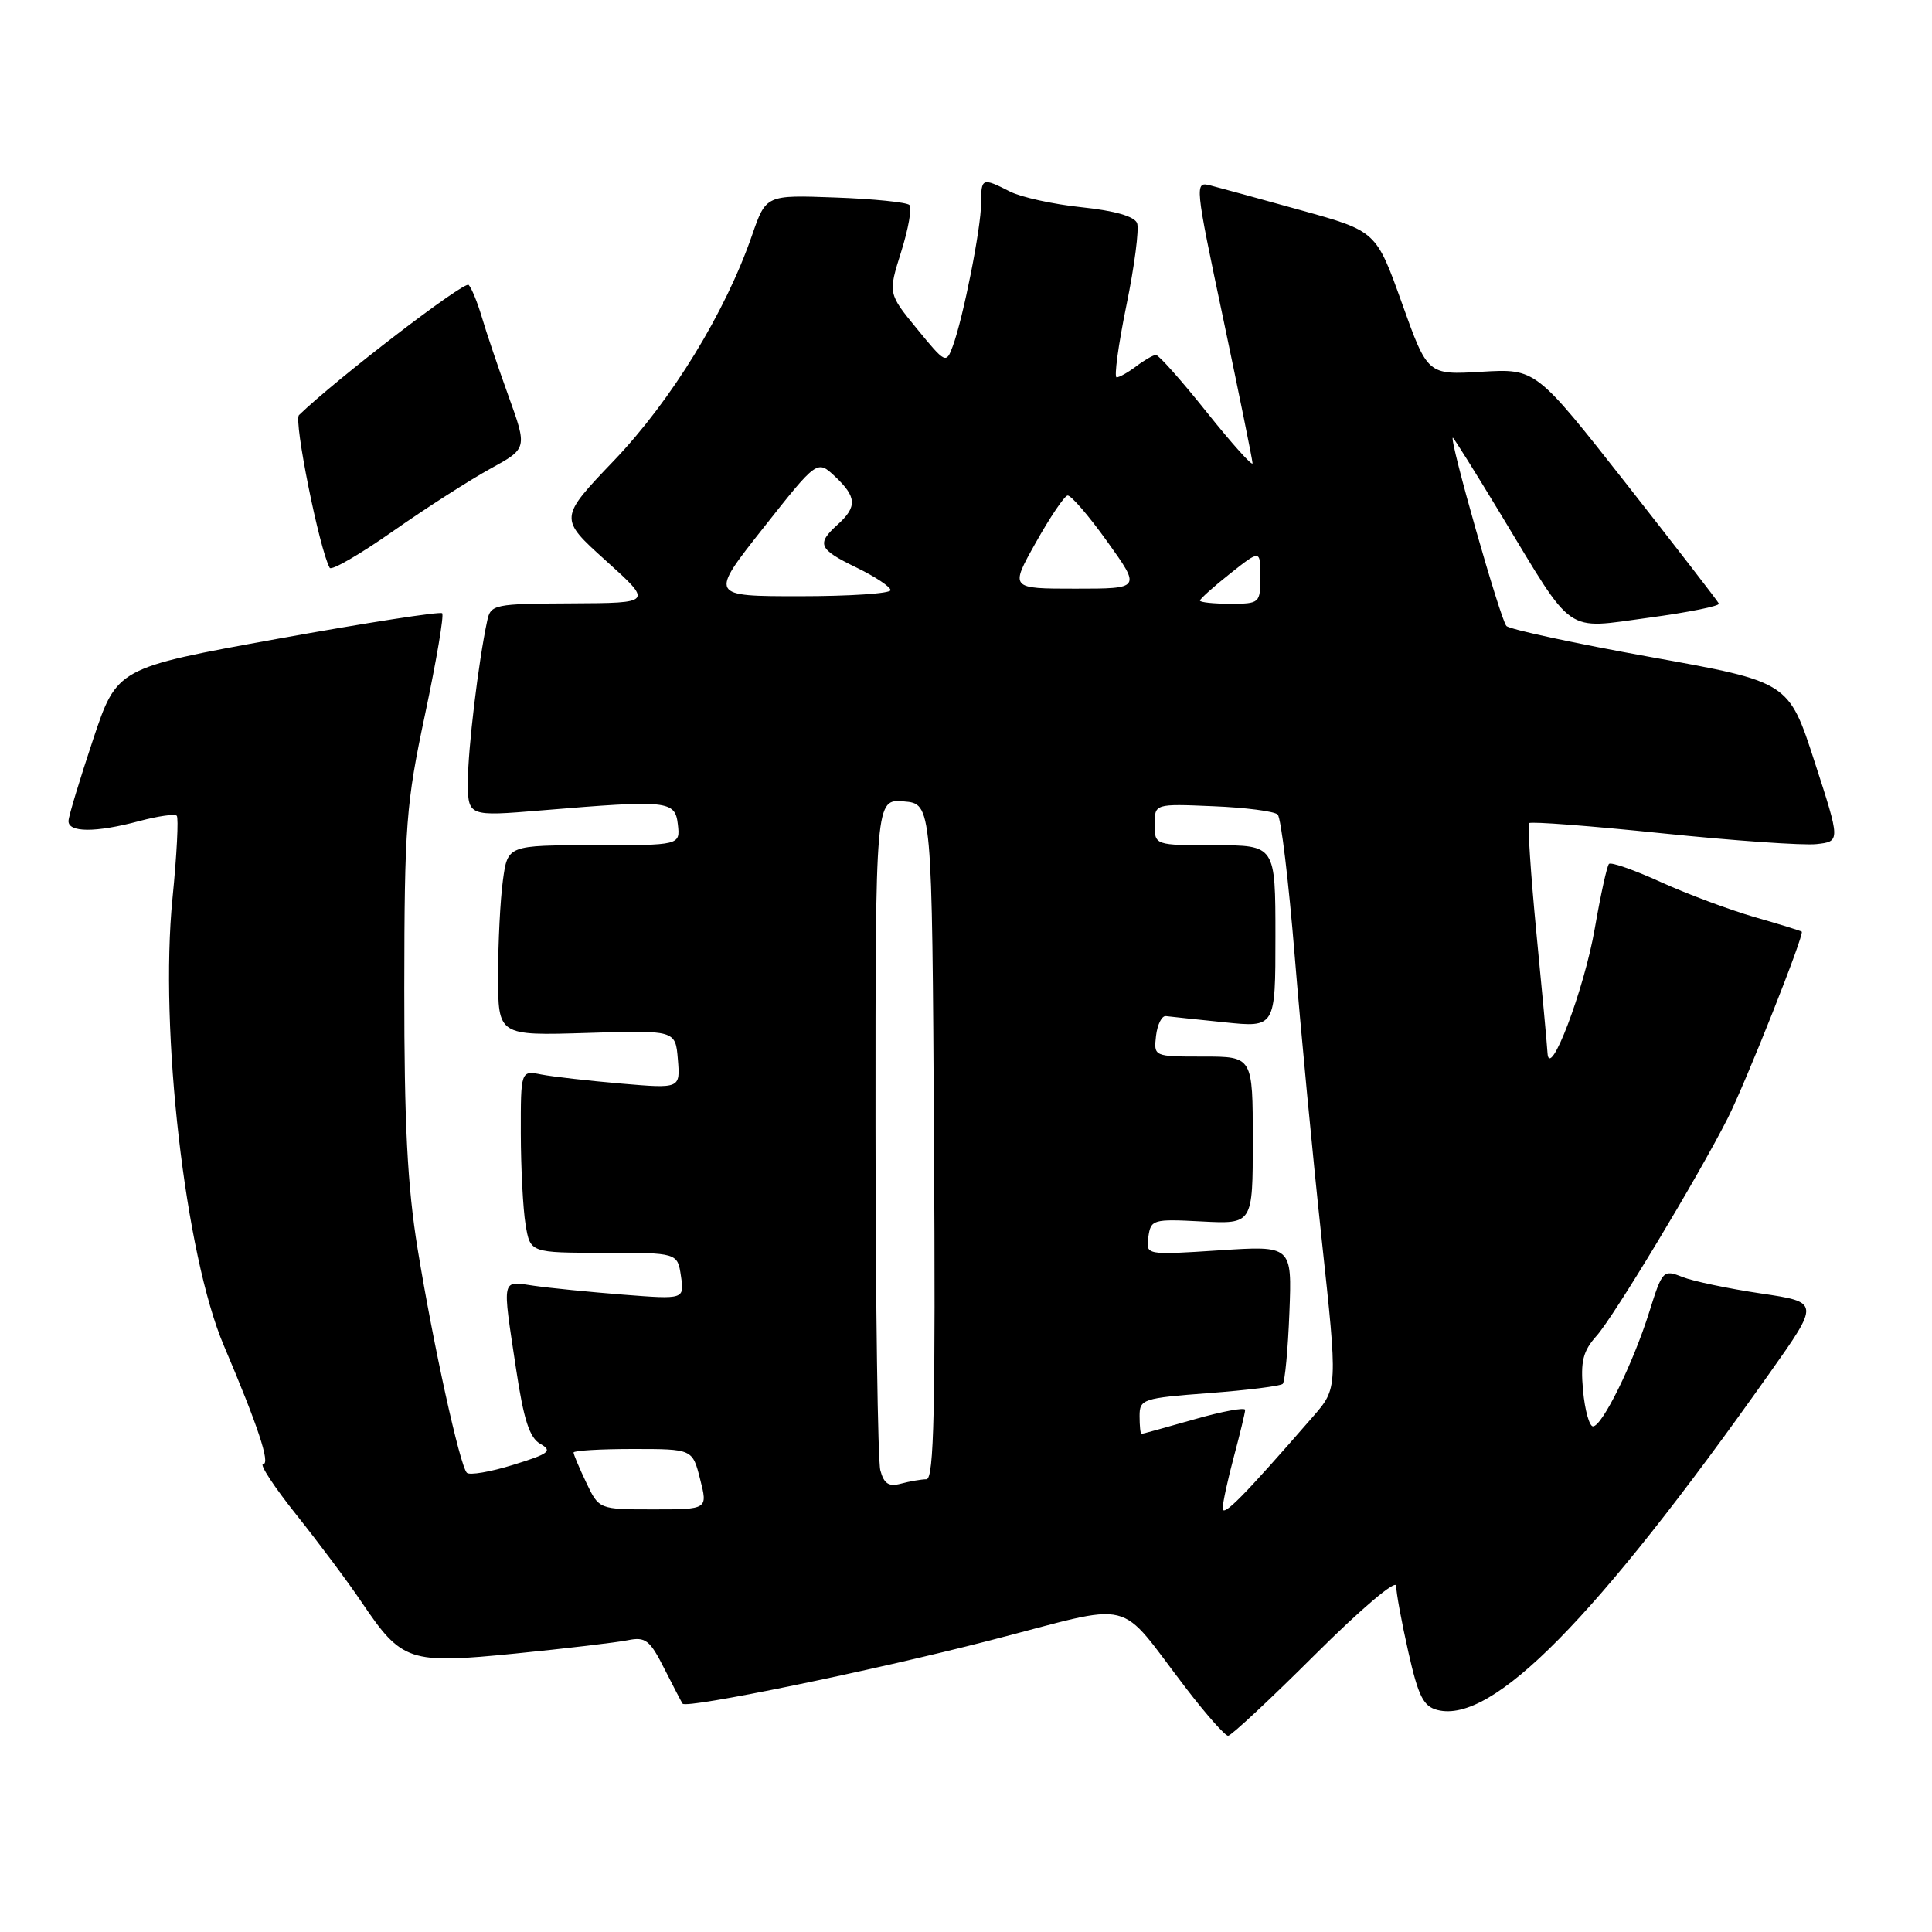 <?xml version="1.0" encoding="UTF-8" standalone="no"?>
<!DOCTYPE svg PUBLIC "-//W3C//DTD SVG 1.1//EN" "http://www.w3.org/Graphics/SVG/1.1/DTD/svg11.dtd" >
<svg xmlns="http://www.w3.org/2000/svg" xmlns:xlink="http://www.w3.org/1999/xlink" version="1.1" viewBox="0 0 256 256">
 <g >
 <path fill="currentColor"
d=" M 174.23 219.27 C 180.35 213.17 185.00 209.23 185.00 210.14 C 185.00 211.03 185.72 214.96 186.61 218.89 C 187.94 224.79 188.61 226.12 190.49 226.59 C 197.77 228.41 211.40 214.59 234.43 182.02 C 241.14 172.55 241.14 172.55 233.32 171.39 C 229.02 170.75 224.33 169.77 222.91 169.20 C 220.39 168.20 220.26 168.34 218.54 173.83 C 216.39 180.68 212.30 189.00 211.08 189.00 C 210.60 189.00 210.00 186.86 209.76 184.25 C 209.41 180.37 209.74 179.04 211.56 177.00 C 213.85 174.44 225.02 155.90 228.92 148.19 C 231.32 143.46 239.13 123.77 238.74 123.45 C 238.61 123.34 235.81 122.47 232.52 121.53 C 229.23 120.58 223.64 118.50 220.11 116.90 C 216.58 115.29 213.47 114.20 213.20 114.47 C 212.93 114.73 212.09 118.58 211.32 123.01 C 209.92 131.13 205.27 143.35 205.05 139.50 C 204.99 138.40 204.32 131.20 203.57 123.50 C 202.83 115.80 202.40 109.31 202.62 109.07 C 202.85 108.83 210.79 109.44 220.27 110.42 C 229.74 111.40 238.93 112.04 240.68 111.85 C 243.87 111.50 243.87 111.50 240.44 100.93 C 237.01 90.35 237.01 90.35 218.76 87.07 C 208.72 85.26 200.10 83.41 199.61 82.95 C 198.85 82.24 191.95 58.00 192.51 58.00 C 192.62 58.00 195.51 62.61 198.92 68.25 C 208.69 84.40 207.20 83.36 218.47 81.85 C 223.73 81.14 227.90 80.30 227.76 79.98 C 227.62 79.66 222.10 72.52 215.50 64.11 C 203.50 48.84 203.50 48.84 196.33 49.26 C 189.16 49.69 189.16 49.69 185.76 40.16 C 182.35 30.63 182.35 30.63 172.42 27.87 C 166.97 26.35 161.54 24.87 160.37 24.57 C 158.28 24.03 158.31 24.37 162.09 42.26 C 164.20 52.29 165.95 60.90 165.97 61.38 C 165.99 61.86 163.26 58.82 159.91 54.63 C 156.56 50.43 153.52 47.01 153.16 47.03 C 152.80 47.05 151.63 47.72 150.56 48.53 C 149.49 49.34 148.32 50.00 147.96 50.00 C 147.60 50.00 148.18 45.72 149.25 40.49 C 150.33 35.25 150.96 30.34 150.67 29.57 C 150.32 28.67 147.71 27.92 143.31 27.46 C 139.57 27.07 135.28 26.13 133.80 25.37 C 130.14 23.51 130.00 23.57 130.00 26.93 C 130.00 30.18 127.63 42.16 126.24 45.89 C 125.37 48.23 125.28 48.18 121.51 43.58 C 117.67 38.89 117.67 38.89 119.41 33.36 C 120.37 30.31 120.86 27.53 120.50 27.16 C 120.13 26.80 115.71 26.35 110.67 26.17 C 101.50 25.83 101.50 25.83 99.65 31.17 C 96.12 41.39 88.98 53.04 81.39 60.99 C 74.05 68.67 74.05 68.67 80.27 74.28 C 86.50 79.90 86.50 79.90 75.77 79.95 C 65.47 80.00 65.02 80.09 64.56 82.25 C 63.39 87.68 62.00 99.27 62.00 103.53 C 62.00 108.19 62.00 108.19 71.75 107.38 C 88.59 105.98 89.45 106.07 89.82 109.25 C 90.13 112.00 90.13 112.00 78.70 112.00 C 67.27 112.00 67.27 112.00 66.64 116.64 C 66.29 119.19 66.00 124.87 66.00 129.26 C 66.00 137.23 66.00 137.23 77.75 136.87 C 89.50 136.50 89.50 136.50 89.82 140.37 C 90.14 144.25 90.14 144.25 82.32 143.58 C 78.02 143.21 73.26 142.67 71.75 142.38 C 69.00 141.84 69.00 141.84 69.01 150.17 C 69.02 154.75 69.30 160.19 69.64 162.25 C 70.26 166.00 70.26 166.00 80.02 166.00 C 89.77 166.00 89.77 166.00 90.23 169.09 C 90.68 172.18 90.68 172.18 82.59 171.55 C 78.14 171.20 72.81 170.67 70.75 170.37 C 66.39 169.74 66.53 169.09 68.38 181.38 C 69.40 188.15 70.16 190.52 71.61 191.33 C 73.25 192.26 72.77 192.63 68.00 194.10 C 64.97 195.04 62.21 195.51 61.86 195.15 C 60.93 194.20 57.41 178.20 55.34 165.50 C 53.98 157.12 53.56 148.91 53.57 131.00 C 53.59 109.25 53.80 106.54 56.33 94.62 C 57.83 87.53 58.85 81.52 58.59 81.26 C 58.33 81.00 48.53 82.52 36.81 84.64 C 15.50 88.50 15.50 88.50 12.33 98.00 C 10.59 103.22 9.12 108.06 9.08 108.75 C 8.98 110.33 12.67 110.35 18.45 108.80 C 20.92 108.14 23.15 107.82 23.42 108.09 C 23.68 108.35 23.43 113.26 22.86 118.99 C 21.11 136.41 24.54 166.29 29.67 178.32 C 34.17 188.91 35.86 194.00 34.87 194.00 C 34.34 194.00 36.34 197.04 39.30 200.75 C 42.26 204.46 46.13 209.64 47.90 212.27 C 53.27 220.22 54.15 220.51 68.32 219.10 C 75.02 218.43 81.70 217.64 83.18 217.34 C 85.54 216.86 86.11 217.30 88.05 221.15 C 89.26 223.54 90.34 225.61 90.45 225.75 C 91.03 226.43 115.56 221.39 131.00 217.41 C 150.98 212.27 147.76 211.48 157.25 223.82 C 159.86 227.22 162.33 230.00 162.73 230.00 C 163.14 230.00 168.31 225.17 174.23 219.27 Z  M 64.97 62.11 C 69.88 59.42 69.88 59.42 67.37 52.46 C 65.99 48.63 64.40 43.92 63.84 42.00 C 63.27 40.08 62.49 38.16 62.10 37.75 C 61.56 37.17 44.54 50.23 39.62 55.00 C 38.89 55.72 42.32 72.78 43.69 75.24 C 43.92 75.64 47.69 73.46 52.08 70.38 C 56.46 67.31 62.27 63.59 64.97 62.11 Z  M 162.01 199.86 C 162.02 199.11 162.69 196.03 163.50 193.00 C 164.31 189.97 164.98 187.19 164.99 186.82 C 164.99 186.45 161.96 187.01 158.25 188.07 C 154.54 189.13 151.39 190.00 151.25 190.00 C 151.11 190.00 151.00 188.94 151.00 187.64 C 151.00 185.39 151.40 185.26 160.22 184.59 C 165.29 184.21 169.68 183.66 169.97 183.37 C 170.26 183.07 170.66 178.83 170.85 173.94 C 171.20 165.04 171.20 165.04 161.51 165.68 C 151.82 166.31 151.82 166.31 152.16 163.91 C 152.49 161.59 152.76 161.51 159.25 161.85 C 166.00 162.20 166.00 162.20 166.00 151.10 C 166.00 140.00 166.00 140.00 159.43 140.00 C 152.87 140.00 152.87 140.00 153.18 137.25 C 153.36 135.74 153.95 134.56 154.50 134.64 C 155.05 134.71 158.54 135.08 162.25 135.46 C 169.00 136.16 169.00 136.16 169.00 124.08 C 169.00 112.00 169.00 112.00 161.00 112.00 C 153.00 112.00 153.00 112.00 153.00 109.25 C 153.00 106.50 153.00 106.50 160.75 106.83 C 165.01 107.00 168.86 107.50 169.30 107.93 C 169.74 108.35 170.75 116.76 171.55 126.60 C 172.35 136.45 173.96 153.37 175.13 164.22 C 177.26 183.94 177.26 183.94 173.97 187.72 C 164.78 198.28 162.00 201.10 162.01 199.86 Z  M 77.69 196.47 C 76.76 194.52 76.00 192.72 76.00 192.47 C 76.00 192.21 79.55 192.00 83.88 192.00 C 91.76 192.00 91.76 192.00 92.77 196.00 C 93.79 200.00 93.79 200.00 86.58 200.00 C 79.37 200.00 79.37 200.00 77.69 196.47 Z  M 116.65 194.83 C 116.31 193.55 116.02 173.01 116.01 149.19 C 116.00 105.88 116.00 105.88 119.75 106.19 C 123.50 106.50 123.50 106.50 123.76 151.25 C 123.97 186.71 123.76 196.00 122.76 196.01 C 122.07 196.02 120.55 196.28 119.39 196.59 C 117.77 197.03 117.13 196.61 116.65 194.83 Z  M 159.00 79.58 C 159.00 79.36 160.80 77.74 163.00 76.00 C 167.00 72.83 167.00 72.83 167.00 76.42 C 167.00 79.93 166.92 80.00 163.00 80.00 C 160.80 80.00 159.00 79.81 159.00 79.58 Z  M 101.14 69.96 C 108.28 60.92 108.28 60.92 110.64 63.13 C 113.52 65.84 113.60 67.15 111.00 69.50 C 108.15 72.08 108.45 72.76 113.50 75.21 C 115.97 76.41 118.00 77.76 118.00 78.20 C 118.00 78.64 112.60 79.00 106.00 79.00 C 94.00 79.00 94.00 79.00 101.14 69.96 Z  M 137.24 71.91 C 139.12 68.55 141.02 65.74 141.45 65.66 C 141.88 65.57 144.25 68.31 146.71 71.75 C 151.19 78.00 151.19 78.00 142.50 78.00 C 133.82 78.00 133.82 78.00 137.24 71.91 Z "/>
</g>
</svg>